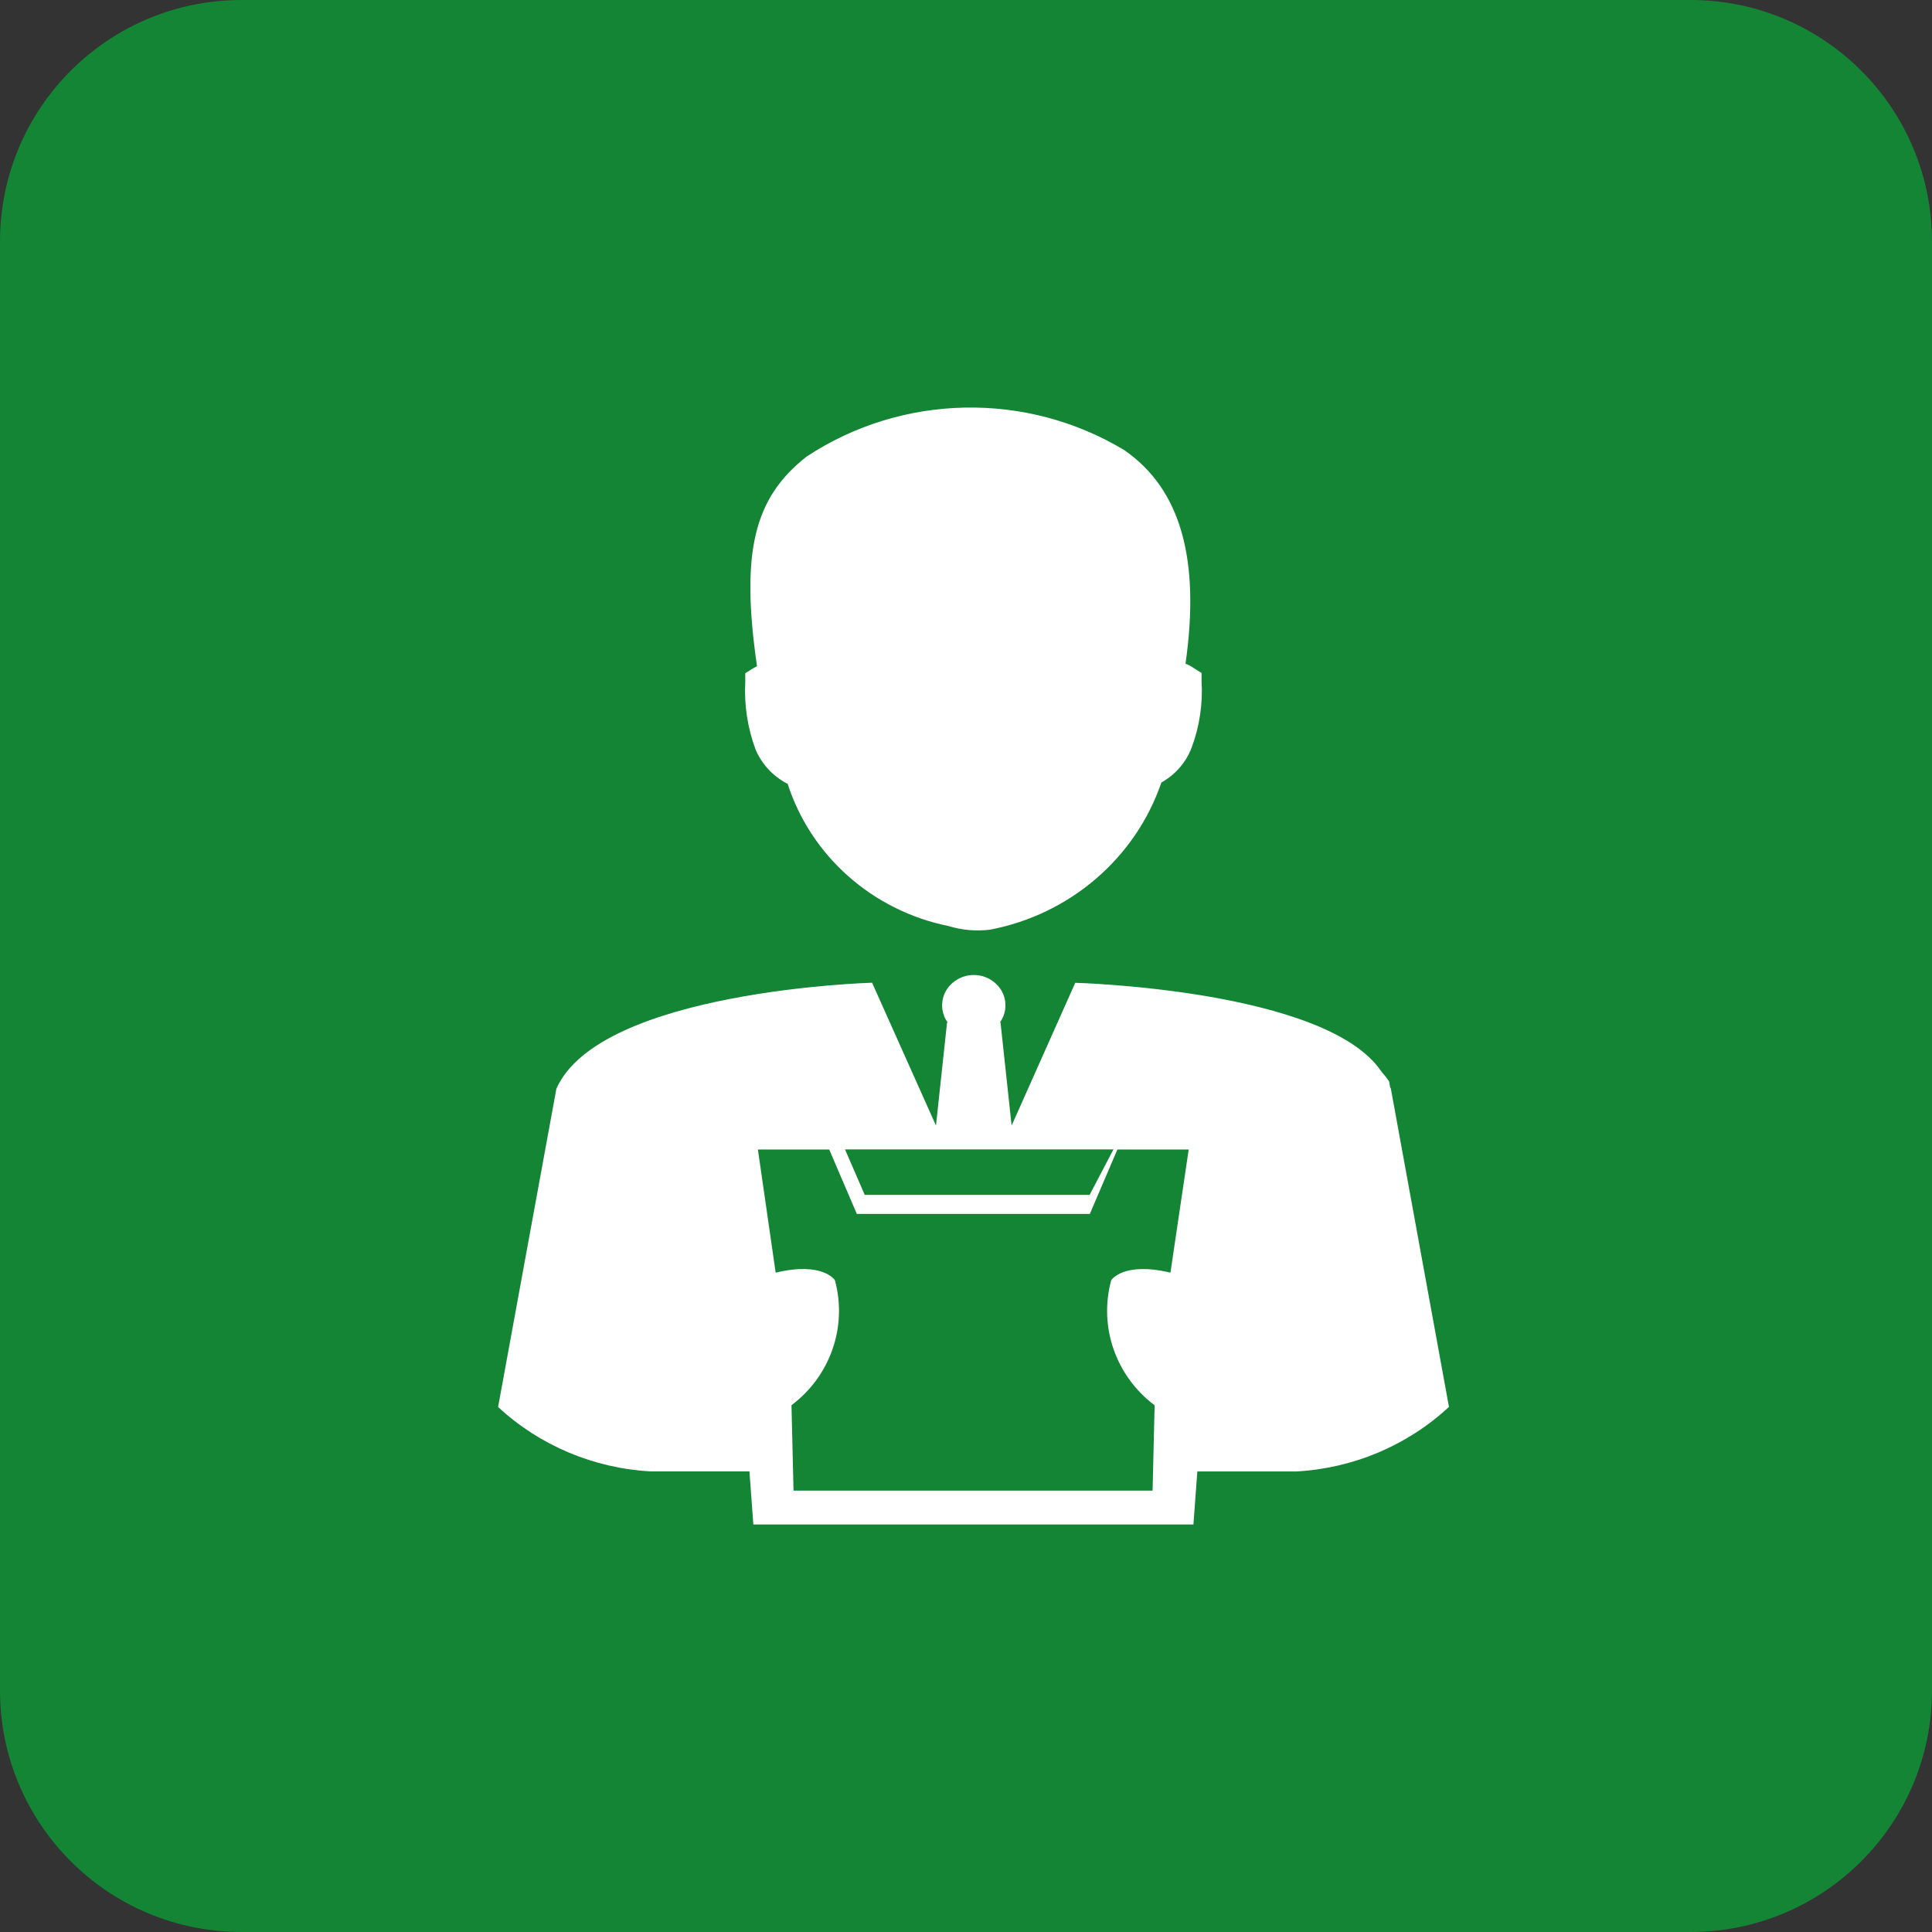 <?xml version="1.0" encoding="UTF-8"?>
<svg width="128px" height="128px" viewBox="0 0 128 128" version="1.1" xmlns="http://www.w3.org/2000/svg" xmlns:xlink="http://www.w3.org/1999/xlink">
    <rect x="0" y="0" width="128" height="128" fill="#333333" stroke="none"/>
    <title>blue</title>
    <g id="页面-1" stroke="none" stroke-width="1" fill="none" fill-rule="evenodd">
        <g id="blue" fill-rule="nonzero">
            <path d="M16,0 L112,0 C120.837,0 128,7.163 128,16 L128,112 C128,120.837 120.837,128 112,128 L16,128 C7.163,128 0,120.837 0,112 L0,16 C0,7.163 7.163,0 16,0 Z" id="路径" fill="#138535"></path>
            <g id="裁判人员" transform="translate(33, 27)" fill="#FFFFFF">
                <path d="M19.168,24.883 C20.71,29.71 24.805,33.338 29.864,34.358 C30.75,34.629 31.686,34.708 32.607,34.591 C37.901,33.573 42.23,29.85 43.946,24.84 C44.874,24.324 45.586,23.501 45.954,22.519 C46.478,21.11 46.7,19.611 46.607,18.115 L46.607,17.586 L46.116,17.279 C45.939,17.154 45.747,17.051 45.544,16.972 C46.526,10.056 45.231,5.414 41.489,2.823 C34.991,-1.092 26.755,-0.923 20.431,3.256 C16.986,5.969 16.047,9.506 17.154,17.136 L16.868,17.295 L16.376,17.602 L16.376,18.194 C16.296,19.719 16.531,21.244 17.067,22.678 C17.48,23.638 18.218,24.43 19.157,24.92 L19.168,24.883 Z M63,66.222 L59.15,45.135 L59.102,45.029 L59.026,44.632 C58.875,44.417 58.711,44.21 58.535,44.014 C54.917,38.557 38.238,38.113 38.238,38.113 L34.022,47.572 L33.287,40.741 L33.249,40.741 C33.848,39.903 33.696,38.757 32.898,38.097 C32.103,37.428 30.929,37.428 30.134,38.097 C29.337,38.757 29.185,39.903 29.783,40.741 L29.745,40.741 L29.011,47.572 L24.778,38.107 C24.778,38.107 6.738,38.61 3.861,45.135 L0,66.217 C2.749,68.766 6.333,70.278 10.113,70.484 L16.652,70.484 L16.911,74 L46.068,74 L46.327,70.489 L52.865,70.489 C56.648,70.285 60.233,68.773 62.984,66.222 L63,66.222 Z M40.765,49.159 L39.189,52.167 L24.292,52.167 L22.985,49.153 L40.803,49.153 L40.765,49.159 Z M44.545,57.317 C41.397,56.567 40.62,57.82 40.62,57.82 C39.783,60.897 40.918,64.166 43.497,66.106 L43.362,71.758 L19.573,71.758 L19.438,66.1 C22.016,64.162 23.151,60.896 22.316,57.82 C22.316,57.82 21.533,56.561 18.39,57.317 L17.213,49.159 L21.938,49.159 L23.768,53.426 L39.205,53.426 L41.03,49.159 L45.754,49.159 L44.545,57.317 L44.545,57.317 Z" id="形状"></path>
            </g>
        </g>
    </g>
</svg>